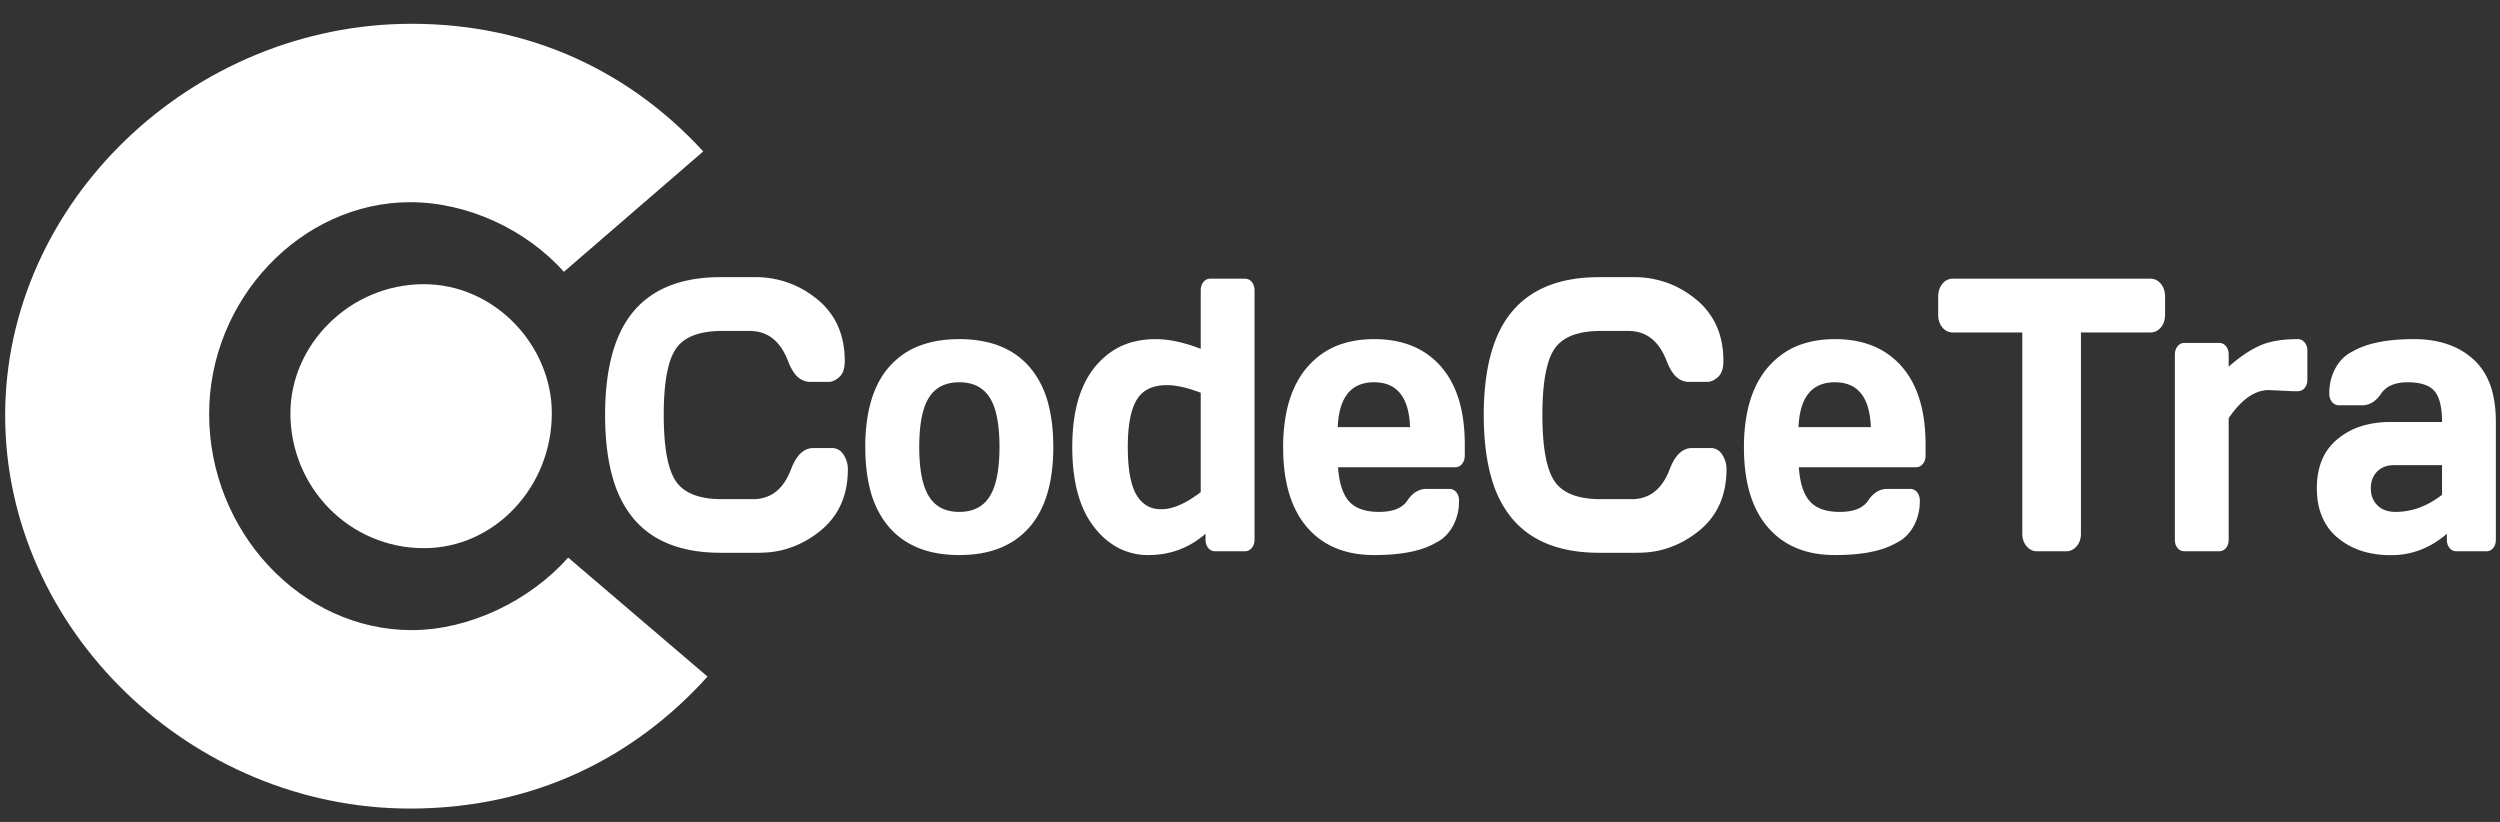 <?xml version="1.0" encoding="UTF-8" standalone="no"?>
<svg
   xmlns:dc="http://purl.org/dc/elements/1.1/"
   xmlns:cc="http://creativecommons.org/ns#"
   xmlns:rdf="http://www.w3.org/1999/02/22-rdf-syntax-ns#"
   xmlns:svg="http://www.w3.org/2000/svg"
   xmlns="http://www.w3.org/2000/svg"
   xmlns:sodipodi="http://sodipodi.sourceforge.net/DTD/sodipodi-0.dtd"
   xmlns:inkscape="http://www.inkscape.org/namespaces/inkscape"
   width="219"
   height="72"
   viewBox="0 0 219 72"
   fill="none"
   version="1.1"
   id="svg4"
   sodipodi:docname="logo.svg"
   inkscape:version="1.0.2-2 (e86c870879, 2021-01-15)">
  <rect x="0" y="0" width="219" height="72" fill="#333333" stroke="none"/>
  <defs
     id="defs8" />
  <sodipodi:namedview
     pagecolor="#ffffff"
     bordercolor="#666666"
     borderopacity="1"
     objecttolerance="10"
     gridtolerance="10"
     guidetolerance="10"
     inkscape:pageopacity="0"
     inkscape:pageshadow="2"
     inkscape:window-width="1600"
     inkscape:window-height="837"
     id="namedview6"
     showgrid="false"
     inkscape:zoom="5.1598174"
     inkscape:cx="105.8865"
     inkscape:cy="43.752212"
     inkscape:window-x="-8"
     inkscape:window-y="32"
     inkscape:window-maximized="1"
     inkscape:current-layer="svg4" />
  <g
     id="svgGroup"
     stroke-linecap="round"
     fill-rule="evenodd"
     font-size="12px"
     stroke="#000"
     stroke-width="0.25mm"
     fill="black"
     style="fill:#ffffff;stroke:none;stroke-width:0.405mm;stroke-opacity:1"
     transform="matrix(0.558,0,0,0.682,53.007,24.279)">
    <path
       d="m 18.116,0.001 h 5.444 a 18.093,18.093 0 0 1 6.055,0.989 16.388,16.388 0 0 1 3.747,1.892 10.162,10.162 0 0 1 2.679,2.574 q 1.501,2.147 1.578,5.004 a 11.532,11.532 0 0 1 0.004,0.307 3.809,3.809 0 0 1 -0.072,0.765 q -0.175,0.856 -0.783,1.298 a 3.849,3.849 0 0 1 -0.608,0.367 q -0.381,0.182 -0.752,0.234 a 2.139,2.139 0 0 1 -0.3,0.022 H 32.203 A 3.296,3.296 0 0 1 29.6,12.198 Q 29.105,11.617 28.712,10.767 27.075,7.272 23.473,6.944 A 8.456,8.456 0 0 0 22.706,6.91 H 18.36 a 19.454,19.454 0 0 0 -2.458,0.143 q -2.658,0.34 -4.107,1.485 a 4.562,4.562 0 0 0 -0.686,0.667 6.165,6.165 0 0 0 -0.984,1.761 q -0.92,2.423 -0.92,6.735 0,4.85 1.165,7.318 a 5.644,5.644 0 0 0 0.739,1.19 q 1.904,2.307 7.251,2.307 h 4.858 a 7.056,7.056 0 0 0 2.595,-0.453 q 2.215,-0.869 3.387,-3.404 a 6.617,6.617 0 0 1 0.722,-1.233 q 0.519,-0.687 1.159,-1.054 a 3.224,3.224 0 0 1 1.634,-0.423 h 2.906 a 2.481,2.481 0 0 1 0.853,0.141 2.148,2.148 0 0 1 0.966,0.713 3.196,3.196 0 0 1 0.513,0.921 2.813,2.813 0 0 1 0.158,0.935 q 0,4.663 -3.687,7.471 a 12.106,12.106 0 0 1 -0.561,0.402 16.816,16.816 0 0 1 -8.678,2.839 20.686,20.686 0 0 1 -1.112,0.03 h -5.957 q -5.958,0 -9.956,-1.87 A 13.48,13.48 0 0 1 4.529,31.08 13.298,13.298 0 0 1 1.205,25.785 Q 0.452,23.655 0.17,21.034 A 31.054,31.054 0 0 1 0.001,17.713 28.671,28.671 0 0 1 0.4,12.758 Q 0.871,10.075 1.901,7.972 A 12.718,12.718 0 0 1 4.529,4.334 Q 9.058,0.001 18.116,0.001 Z"
       id="0"
       vector-effect="non-scaling-stroke"
       style="fill:#ffffff;stroke:none;stroke-width:0.477mm;stroke-opacity:1" />
    <path
       d="m 41.523,27 a 11.195,11.195 0 0 0 3.131,5.178 q 3.809,3.516 10.95,3.516 7.141,0 10.949,-3.516 a 10.543,10.543 0 0 0 1.694,-2.008 q 1.206,-1.855 1.724,-4.31 a 19.603,19.603 0 0 0 0.391,-4.045 23.024,23.024 0 0 0 -0.033,-1.236 Q 70.214,18.424 69.684,16.632 A 11.149,11.149 0 0 0 66.553,11.463 Q 63.965,9.082 59.836,8.319 A 23.327,23.327 0 0 0 55.604,7.96 26.173,26.173 0 0 0 53.502,8.041 q -2.227,0.18 -4.078,0.754 a 12.322,12.322 0 0 0 -4.77,2.668 10.504,10.504 0 0 0 -1.779,2.135 q -1.161,1.84 -1.658,4.263 a 19.69,19.69 0 0 0 -0.372,3.954 23.03,23.03 0 0 0 0.033,1.235 q 0.116,2.156 0.645,3.95 z m 9.308,-11.521 a 6.006,6.006 0 0 0 -0.878,1.683 q -0.55,1.577 -0.624,3.899 a 23.219,23.219 0 0 0 -0.012,0.741 q 0,3.939 1.244,5.953 a 5.088,5.088 0 0 0 0.27,0.395 q 1.513,2.002 4.773,2.002 2.391,0 3.85,-1.078 a 4.638,4.638 0 0 0 0.935,-0.924 6.136,6.136 0 0 0 0.896,-1.73 q 0.567,-1.643 0.623,-4.071 a 23.497,23.497 0 0 0 0.007,-0.547 19.622,19.622 0 0 0 -0.118,-2.228 Q 61.491,16.908 60.389,15.479 A 4.827,4.827 0 0 0 57.804,13.78 Q 56.979,13.545 55.98,13.508 a 10.255,10.255 0 0 0 -0.376,-0.006 q -3.26,0 -4.773,1.977 z"
       id="1"
       vector-effect="non-scaling-stroke"
       style="fill:#ffffff;stroke:none;stroke-width:0.477mm;stroke-opacity:1" />
    <path
       d="M 93.506,9.205 V 1.71 a 1.666,1.666 0 0 1 0.082,-0.533 1.407,1.407 0 0 1 0.346,-0.554 1.438,1.438 0 0 1 1.042,-0.427 1.87,1.87 0 0 1 0.02,0 h 5.444 a 1.666,1.666 0 0 1 0.532,0.082 1.407,1.407 0 0 1 0.554,0.345 1.443,1.443 0 0 1 0.423,0.955 1.931,1.931 0 0 1 0.005,0.132 v 32.006 a 1.551,1.551 0 0 1 -0.104,0.575 1.425,1.425 0 0 1 -0.324,0.487 1.443,1.443 0 0 1 -0.954,0.423 1.931,1.931 0 0 1 -0.132,0.005 H 95.753 A 1.656,1.656 0 0 1 95.241,35.13 1.355,1.355 0 0 1 94.678,34.778 Q 94.263,34.351 94.263,33.716 V 32.96 q -3.857,2.734 -8.96,2.734 A 11.915,11.915 0 0 1 80.486,34.74 11.462,11.462 0 0 1 76.771,32.105 Q 73.739,28.933 73.387,23.329 A 24.16,24.16 0 0 1 73.34,21.815 q 0,-6.702 3.553,-10.279 A 11.85,11.85 0 0 1 83.267,8.243 17.115,17.115 0 0 1 86.451,7.96 q 2.637,0 5.893,0.9 a 34.623,34.623 0 0 1 1.162,0.345 z m 0,18.408 V 14.844 a 28.499,28.499 0 0 0 -1.87,-0.515 q -1.95,-0.461 -3.427,-0.461 a 9.39,9.39 0 0 0 -1.728,0.147 q -0.944,0.177 -1.666,0.567 a 4.07,4.07 0 0 0 -1.367,1.178 q -1.392,1.892 -1.392,6.067 0,3.648 1.007,5.562 a 4.972,4.972 0 0 0 0.312,0.517 4.288,4.288 0 0 0 3.096,1.848 6.501,6.501 0 0 0 0.871,0.056 q 1.882,0 4.203,-1.11 a 20.007,20.007 0 0 0 1.961,-1.087 z"
       id="2"
       vector-effect="non-scaling-stroke"
       style="fill:#ffffff;stroke:none;stroke-width:0.477mm;stroke-opacity:1" />
    <path
       d="m 134.962,21.509 v 1.392 a 1.666,1.666 0 0 1 -0.082,0.532 1.407,1.407 0 0 1 -0.346,0.554 1.443,1.443 0 0 1 -0.955,0.423 1.931,1.931 0 0 1 -0.131,0.005 h -18.384 a 10.624,10.624 0 0 0 0.254,1.639 q 0.429,1.77 1.467,2.731 1.464,1.355 4.666,1.367 a 15.295,15.295 0 0 0 0.058,0 q 2.835,0 4.107,-1.116 a 2.927,2.927 0 0 0 0.337,-0.349 q 1.196,-1.465 2.954,-1.489 h 3.638 a 1.666,1.666 0 0 1 0.532,0.082 1.407,1.407 0 0 1 0.554,0.345 1.443,1.443 0 0 1 0.423,0.955 1.931,1.931 0 0 1 0.004,0.132 5.687,5.687 0 0 1 -3.627,5.393 q -3.332,1.601 -9.727,1.589 -5.383,0 -8.865,-2.275 a 11.548,11.548 0 0 1 -1.633,-1.289 q -3.76,-3.565 -3.76,-10.267 a 19.045,19.045 0 0 1 0.407,-4.064 q 0.835,-3.819 3.377,-6.238 a 12.497,12.497 0 0 1 5.527,-3.007 q 1.954,-0.518 4.276,-0.584 a 24.194,24.194 0 0 1 0.695,-0.01 q 5.329,0 8.797,2.207 a 11.553,11.553 0 0 1 1.677,1.296 q 3.627,3.38 3.755,9.59 a 22.224,22.224 0 0 1 0.005,0.456 z m -19.947,-2.246 h 11.353 a 8.962,8.962 0 0 0 -0.365,-2.28 q -0.915,-2.939 -4.053,-3.397 a 8.554,8.554 0 0 0 -1.234,-0.084 7.318,7.318 0 0 0 -2.303,0.332 q -3.175,1.052 -3.398,5.429 z"
       id="3"
       vector-effect="non-scaling-stroke"
       style="fill:#ffffff;stroke:none;stroke-width:0.477mm;stroke-opacity:1" />
    <path
       d="m 156.055,0.001 h 5.445 a 18.093,18.093 0 0 1 6.054,0.989 16.388,16.388 0 0 1 3.748,1.892 10.162,10.162 0 0 1 2.678,2.574 q 1.502,2.147 1.578,5.004 a 11.532,11.532 0 0 1 0.004,0.307 3.809,3.809 0 0 1 -0.071,0.765 q -0.176,0.856 -0.783,1.298 a 3.849,3.849 0 0 1 -0.608,0.367 q -0.381,0.182 -0.752,0.234 a 2.139,2.139 0 0 1 -0.301,0.022 h -2.905 a 3.296,3.296 0 0 1 -2.603,-1.255 q -0.494,-0.581 -0.888,-1.431 -1.637,-3.495 -5.238,-3.823 A 8.456,8.456 0 0 0 160.645,6.91 h -4.346 a 19.454,19.454 0 0 0 -2.458,0.143 q -2.657,0.34 -4.107,1.485 a 4.562,4.562 0 0 0 -0.686,0.667 6.165,6.165 0 0 0 -0.983,1.761 q -0.921,2.423 -0.921,6.735 0,4.85 1.165,7.318 a 5.644,5.644 0 0 0 0.739,1.19 q 1.905,2.307 7.251,2.307 h 4.859 a 7.056,7.056 0 0 0 2.595,-0.453 q 2.215,-0.869 3.386,-3.404 a 6.617,6.617 0 0 1 0.722,-1.233 q 0.52,-0.687 1.16,-1.054 a 3.224,3.224 0 0 1 1.634,-0.423 h 2.905 a 2.481,2.481 0 0 1 0.854,0.141 2.148,2.148 0 0 1 0.965,0.713 3.196,3.196 0 0 1 0.514,0.921 2.813,2.813 0 0 1 0.157,0.935 q 0,4.663 -3.687,7.471 a 12.106,12.106 0 0 1 -0.561,0.402 16.816,16.816 0 0 1 -8.677,2.839 20.686,20.686 0 0 1 -1.113,0.03 h -5.957 q -5.958,0 -9.956,-1.87 a 13.48,13.48 0 0 1 -3.63,-2.451 13.298,13.298 0 0 1 -3.325,-5.295 q -0.752,-2.13 -1.035,-4.751 a 31.054,31.054 0 0 1 -0.169,-3.321 28.671,28.671 0 0 1 0.399,-4.955 q 0.472,-2.683 1.501,-4.786 a 12.718,12.718 0 0 1 2.629,-3.638 q 4.529,-4.333 13.586,-4.333 z"
       id="4"
       vector-effect="non-scaling-stroke"
       style="fill:#ffffff;stroke:none;stroke-width:0.477mm;stroke-opacity:1" />
    <path
       d="m 207.3,21.509 v 1.392 a 1.666,1.666 0 0 1 -0.081,0.532 1.407,1.407 0 0 1 -0.346,0.554 1.443,1.443 0 0 1 -0.955,0.423 1.931,1.931 0 0 1 -0.131,0.005 h -18.384 a 10.624,10.624 0 0 0 0.254,1.639 q 0.429,1.77 1.467,2.731 1.464,1.355 4.666,1.367 a 15.295,15.295 0 0 0 0.058,0 q 2.835,0 4.107,-1.116 a 2.927,2.927 0 0 0 0.337,-0.349 q 1.196,-1.465 2.954,-1.489 h 3.637 a 1.666,1.666 0 0 1 0.533,0.082 1.407,1.407 0 0 1 0.554,0.345 1.443,1.443 0 0 1 0.423,0.955 1.931,1.931 0 0 1 0.004,0.132 5.687,5.687 0 0 1 -3.627,5.393 q -3.332,1.601 -9.727,1.589 -5.383,0 -8.865,-2.275 a 11.548,11.548 0 0 1 -1.633,-1.289 q -3.76,-3.565 -3.76,-10.267 a 19.045,19.045 0 0 1 0.407,-4.064 q 0.834,-3.819 3.377,-6.238 a 12.497,12.497 0 0 1 5.526,-3.007 q 1.955,-0.518 4.277,-0.584 a 24.194,24.194 0 0 1 0.695,-0.01 q 5.329,0 8.797,2.207 a 11.553,11.553 0 0 1 1.677,1.296 q 3.627,3.38 3.755,9.59 a 22.224,22.224 0 0 1 0.004,0.456 z m -19.946,-2.246 h 11.353 a 8.962,8.962 0 0 0 -0.365,-2.28 q -0.915,-2.939 -4.053,-3.397 a 8.554,8.554 0 0 0 -1.234,-0.084 7.318,7.318 0 0 0 -2.303,0.332 q -3.175,1.052 -3.398,5.429 z"
       id="5"
       vector-effect="non-scaling-stroke"
       style="fill:#ffffff;stroke:none;stroke-width:0.477mm;stroke-opacity:1" />
    <path
       d="M 209.278,4.81 V 2.515 a 2.492,2.492 0 0 1 0.14,-0.85 2.181,2.181 0 0 1 0.519,-0.81 2.226,2.226 0 0 1 1.536,-0.656 2.946,2.946 0 0 1 0.124,-0.003 h 30.982 a 2.492,2.492 0 0 1 0.85,0.14 2.181,2.181 0 0 1 0.81,0.519 2.226,2.226 0 0 1 0.656,1.537 2.946,2.946 0 0 1 0.003,0.123 V 4.81 a 2.49,2.49 0 0 1 -0.126,0.808 2.125,2.125 0 0 1 -0.533,0.84 2.237,2.237 0 0 1 -1.491,0.642 2.967,2.967 0 0 1 -0.169,0.005 H 231.69 V 32.96 a 2.217,2.217 0 0 1 -0.198,0.944 2.181,2.181 0 0 1 -0.473,0.655 2.254,2.254 0 0 1 -1.624,0.647 h -4.614 a 2.254,2.254 0 0 1 -1.624,-0.647 2.125,2.125 0 0 1 -0.67,-1.54 2.661,2.661 0 0 1 -0.001,-0.059 V 7.105 H 211.597 A 2.541,2.541 0 0 1 210.76,6.972 2.185,2.185 0 0 1 209.937,6.458 2.174,2.174 0 0 1 209.283,4.98 2.907,2.907 0 0 1 209.278,4.81 Z"
       id="6"
       vector-effect="non-scaling-stroke"
       style="fill:#ffffff;stroke:none;stroke-width:0.477mm;stroke-opacity:1" />
    <path
       d="m 265.723,14.649 h -0.781 l -3.76,-0.146 q -3.296,0 -6.299,3.613 v 15.6 a 1.656,1.656 0 0 1 -0.075,0.512 1.355,1.355 0 0 1 -0.352,0.563 q -0.427,0.415 -1.062,0.415 h -5.469 a 1.706,1.706 0 0 1 -0.504,-0.071 1.362,1.362 0 0 1 -0.57,-0.344 1.399,1.399 0 0 1 -0.403,-0.855 1.91,1.91 0 0 1 -0.012,-0.22 V 9.962 a 1.666,1.666 0 0 1 0.082,-0.533 1.407,1.407 0 0 1 0.345,-0.554 1.438,1.438 0 0 1 1.043,-0.427 1.87,1.87 0 0 1 0.019,0 h 5.469 a 1.656,1.656 0 0 1 0.512,0.076 1.355,1.355 0 0 1 0.562,0.351 1.452,1.452 0 0 1 0.407,0.906 1.949,1.949 0 0 1 0.008,0.181 V 11.5 a 24.687,24.687 0 0 1 2.295,-1.488 q 1.197,-0.68 2.349,-1.127 a 15.051,15.051 0 0 1 0.154,-0.059 11.754,11.754 0 0 1 1.931,-0.528 q 1.777,-0.338 4.111,-0.338 a 1.666,1.666 0 0 1 0.533,0.081 1.407,1.407 0 0 1 0.554,0.346 1.438,1.438 0 0 1 0.427,1.042 1.87,1.87 0 0 1 0,0.02 v 3.711 a 1.656,1.656 0 0 1 -0.076,0.511 1.355,1.355 0 0 1 -0.351,0.563 1.452,1.452 0 0 1 -0.906,0.407 1.949,1.949 0 0 1 -0.181,0.008 z"
       id="7"
       vector-effect="non-scaling-stroke"
       style="fill:#ffffff;stroke:none;stroke-width:0.477mm;stroke-opacity:1" />
    <path
       d="m 280.298,18.604 h 8.081 q 0,-2.506 -0.921,-3.678 a 2.705,2.705 0 0 0 -0.275,-0.301 3.339,3.339 0 0 0 -1.063,-0.651 q -1.185,-0.472 -3.124,-0.472 -1.686,0 -2.806,0.469 a 3.516,3.516 0 0 0 -1.393,1.008 4.318,4.318 0 0 1 -1.028,0.928 3.551,3.551 0 0 1 -1.938,0.549 h -3.638 a 1.666,1.666 0 0 1 -0.532,-0.082 1.407,1.407 0 0 1 -0.554,-0.346 1.438,1.438 0 0 1 -0.428,-1.042 1.87,1.87 0 0 1 0,-0.02 5.707,5.707 0 0 1 3.639,-5.412 q 2.728,-1.31 7.501,-1.544 a 44.381,44.381 0 0 1 2.166,-0.05 q 5.811,0 9.326,2.6 a 8.325,8.325 0 0 1 3.172,4.919 13.326,13.326 0 0 1 0.344,3.125 v 15.112 a 1.706,1.706 0 0 1 -0.071,0.504 1.362,1.362 0 0 1 -0.344,0.571 1.399,1.399 0 0 1 -0.855,0.402 1.91,1.91 0 0 1 -0.219,0.013 h -4.712 a 1.656,1.656 0 0 1 -0.512,-0.076 1.355,1.355 0 0 1 -0.563,-0.352 q -0.415,-0.427 -0.415,-1.062 V 32.96 a 14.752,14.752 0 0 1 -8.464,2.742 q -0.194,0.004 -0.39,0.004 a 18.259,18.259 0 0 1 -0.045,0 18.69,18.69 0 0 1 -3.527,-0.323 q -2.131,-0.415 -3.831,-1.363 a 10.991,10.991 0 0 1 -0.918,-0.572 7.131,7.131 0 0 1 -3.156,-5.111 9.402,9.402 0 0 1 -0.079,-1.237 8.28,8.28 0 0 1 0.455,-2.808 q 0.746,-2.084 2.717,-3.447 a 8.956,8.956 0 0 1 0.063,-0.044 12.055,12.055 0 0 1 3.931,-1.706 q 1.995,-0.491 4.406,-0.491 z m 8.081,9.351 v -3.809 h -7.495 q -1.323,0 -2.215,0.498 a 3.097,3.097 0 0 0 -0.482,0.332 2.65,2.65 0 0 0 -0.982,1.926 3.357,3.357 0 0 0 -0.007,0.223 q 0,1.318 1.025,2.173 a 3.379,3.379 0 0 0 1.172,0.62 q 0.492,0.154 1.085,0.206 a 7.318,7.318 0 0 0 0.649,0.028 13.087,13.087 0 0 0 6.153,-1.564 16.141,16.141 0 0 0 1.097,-0.633 z"
       id="8"
       vector-effect="non-scaling-stroke"
       style="fill:#ffffff;stroke:none;stroke-width:0.477mm;stroke-opacity:1" />
  </g>
  <path
     id="path14"
     style="fill:#ffffff;fill-opacity:1;stroke-width:1"
     d="m 36.059,2.084 c -19.252,0.002 -35.607,15.627 -35.607,34.308 0,18.681 16.231,34.438 35.481,34.438 10.82,0 19.627,-4.446 26.045,-11.562 L 49.774,48.845 c -3.397,3.812 -8.682,6.353 -13.715,6.353 -9.688,0 -17.739,-8.639 -17.739,-18.933 0,-10.038 8.051,-18.552 17.613,-18.552 5.033,0 10.19,2.414 13.463,6.099 L 61.603,13.265 C 55.312,6.403 46.627,2.084 36.059,2.084 Z m 1.084,22.811 c -6.542,0 -11.703,5.336 -11.703,11.308 0,6.481 5.161,11.817 11.703,11.817 6.165,0 11.196,-5.336 11.196,-11.817 0.001,-5.971 -5.031,-11.308 -11.196,-11.308 z"
     inkscape:export-xdpi="135.79439"
     inkscape:export-ydpi="135.79439" />
</svg>
